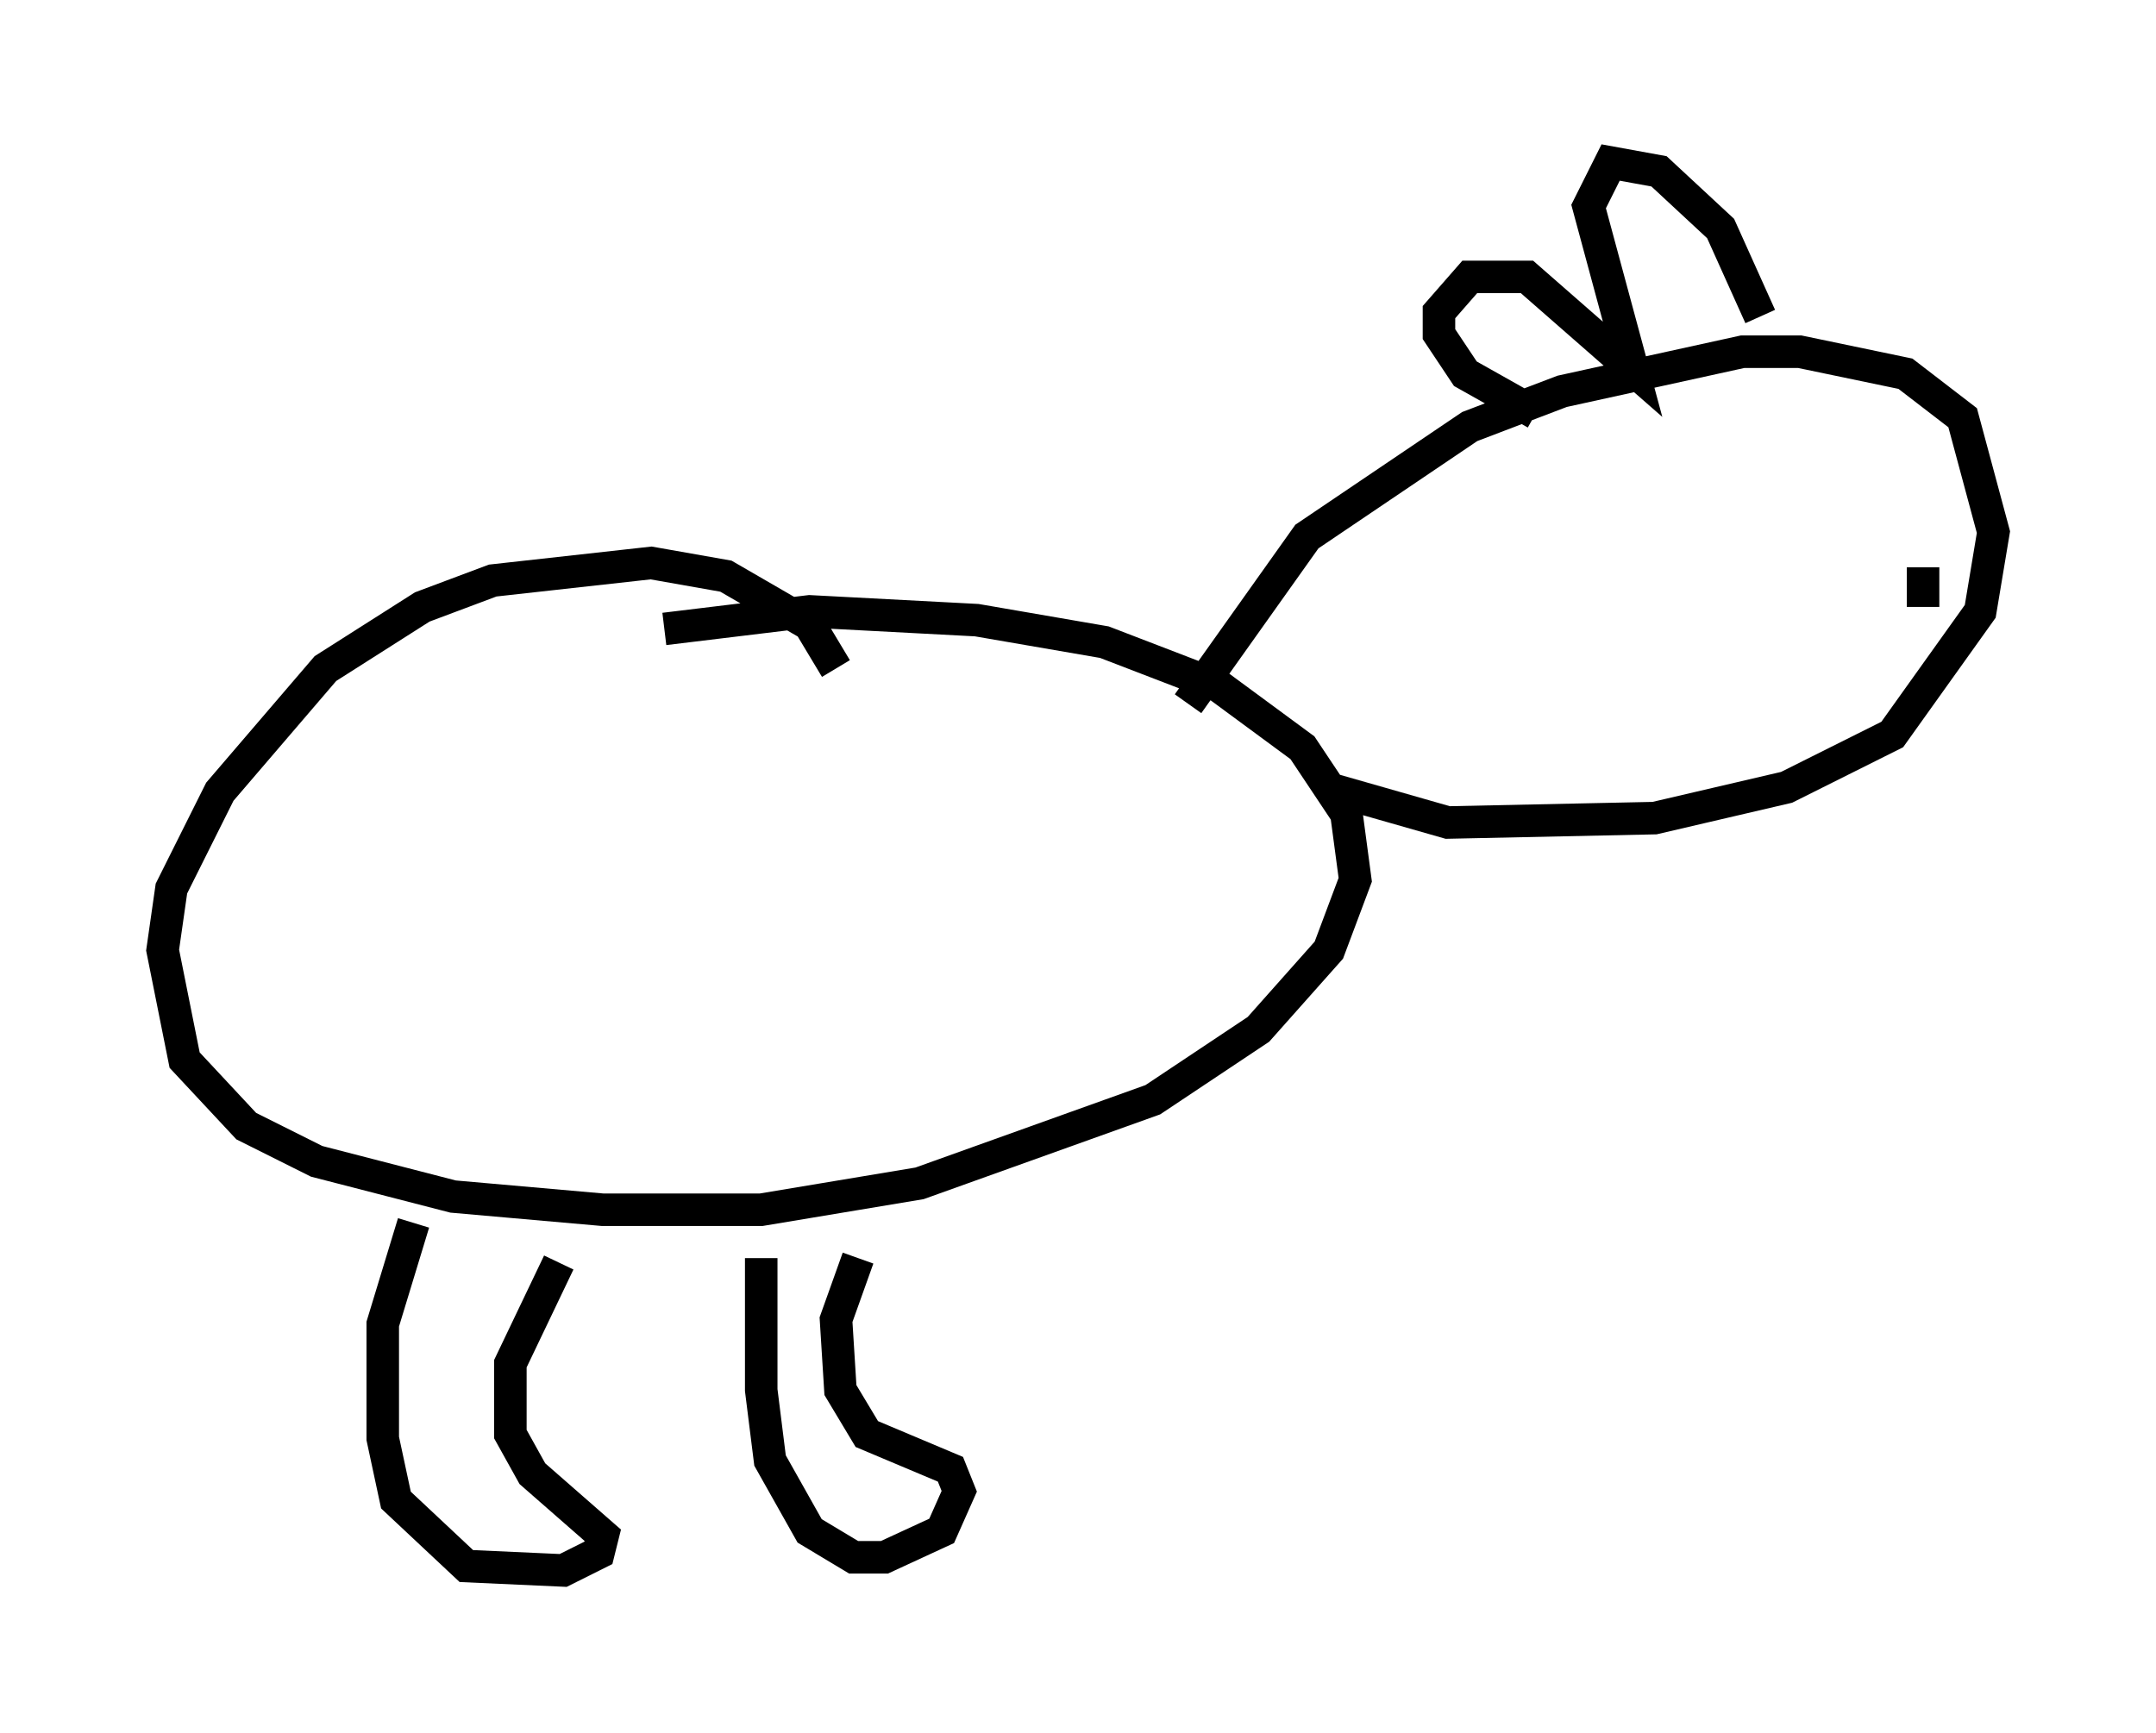 <?xml version="1.0" encoding="utf-8" ?>
<svg baseProfile="full" height="53.301" version="1.1" width="66.292" xmlns="http://www.w3.org/2000/svg" xmlns:ev="http://www.w3.org/2001/xml-events" xmlns:xlink="http://www.w3.org/1999/xlink"><defs /><rect fill="white" height="53.301" width="66.292" x="0" y="0" /><path d="M25.703, 21.779 m0.0, -1.218 l-0.812, -1.353 -2.571, -1.488 l-2.3, -0.406 -4.871, 0.541 l-2.165, 0.812 -2.977, 1.894 l-3.248, 3.789 -1.488, 2.977 l-0.271, 1.894 0.677, 3.383 l1.894, 2.03 2.165, 1.083 l4.195, 1.083 4.601, 0.406 l4.871, 0.0 4.871, -0.812 l7.172, -2.571 3.248, -2.165 l2.165, -2.436 0.812, -2.165 l-0.271, -2.03 -1.353, -2.03 l-2.571, -1.894 -3.518, -1.353 l-3.924, -0.677 -5.142, -0.271 l-4.465, 0.541 m16.103, 2.3 l3.654, -5.142 5.007, -3.383 l2.842, -1.083 5.548, -1.218 l1.759, 0.0 3.248, 0.677 l1.759, 1.353 0.947, 3.518 l-0.406, 2.436 -2.706, 3.789 l-3.248, 1.624 -4.059, 0.947 l-6.36, 0.135 -3.789, -1.083 m14.344, -5.683 l0.0, 0.0 m2.03, -2.165 l0.0, 0.0 m2.03, 2.3 l0.0, -1.218 m-5.007, -7.713 l-1.218, -2.706 -1.894, -1.759 l-1.488, -0.271 -0.677, 1.353 l1.353, 5.007 -3.248, -2.842 l-1.759, 0.0 -0.947, 1.083 l0.0, 0.677 0.812, 1.218 l2.165, 1.218 m-34.506, 24.898 l-0.947, 3.112 0.0, 3.518 l0.406, 1.894 2.165, 2.03 l2.977, 0.135 1.083, -0.541 l0.135, -0.541 -2.165, -1.894 l-0.677, -1.218 0.0, -2.165 l1.488, -3.112 m6.225, -0.135 l0.0, 4.059 0.271, 2.165 l1.218, 2.165 1.353, 0.812 l0.947, 0.0 1.759, -0.812 l0.541, -1.218 -0.271, -0.677 l-2.571, -1.083 -0.812, -1.353 l-0.135, -2.165 0.677, -1.894 " fill="none" stroke="black" stroke-width="1" /></svg>